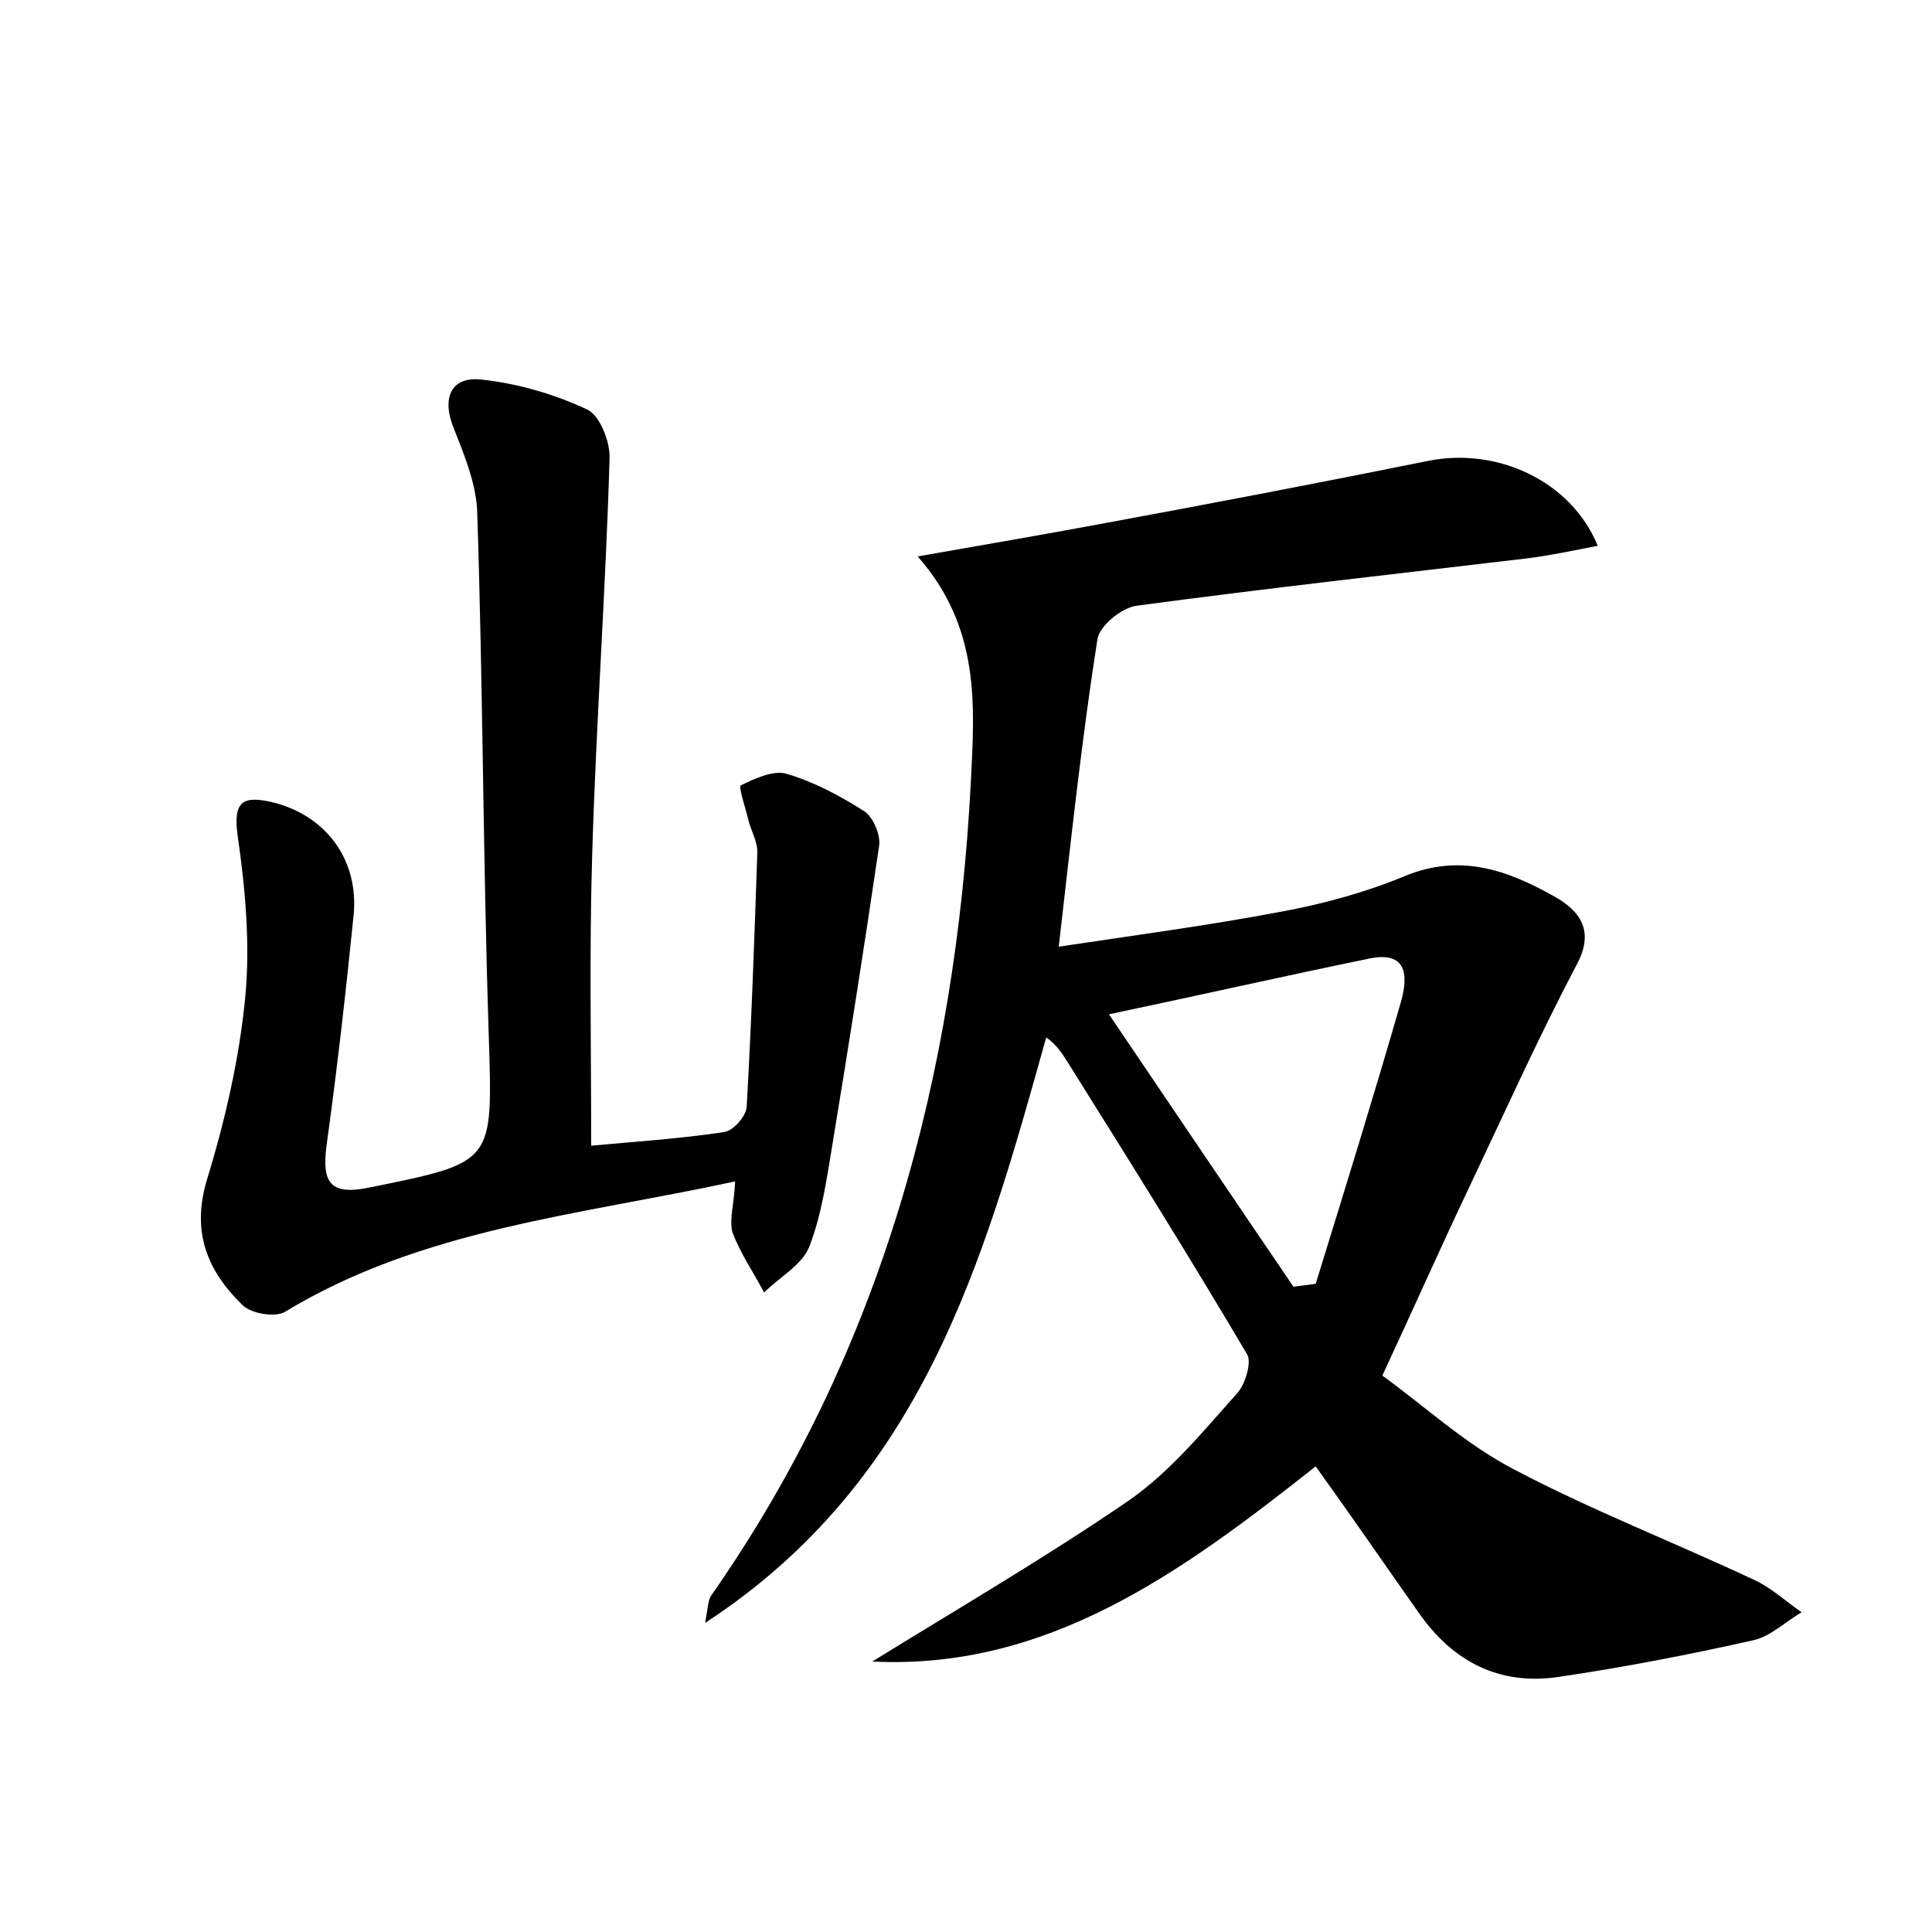 <?xml version="1.0" encoding="utf-8"?>
<!-- Generator: Adobe Illustrator 22.0.0, SVG Export Plug-In . SVG Version: 6.00 Build 0)  -->
<svg version="1.1" id="图层_1" xmlns="http://www.w3.org/2000/svg" xmlns:xlink="http://www.w3.org/1999/xlink" x="0px" y="0px"
	 viewBox="0 0 200 200" style="enable-background:new 0 0 200 200;" xml:space="preserve">
<style type="text/css">
	.st0{fill:#FFFFFF;}
</style>
<g>
	
	<path d="M90.3,172c8.9-5.5,18-10.8,26.6-16.7c4.3-3,7.7-7.2,11.2-11.1c0.8-0.9,1.5-3.2,1-4c-5.9-10-12.1-19.9-18.3-29.8
		c-0.7-1.1-1.3-2.2-2.5-3c-6.5,23.3-12.8,45.9-35.3,60.6c0.3-1.7,0.3-2.3,0.6-2.8c17.7-25.3,25.3-53.8,26.9-84.2
		c0.4-8,1-16-5.5-23.4c6.8-1.2,12.7-2.2,18.6-3.3c11.4-2.1,22.9-4.3,34.3-6.6c7-1.4,14.7,2,17.5,8.8c-2.6,0.5-4.9,1-7.3,1.3
		c-13.5,1.6-27,3.1-40.4,4.9c-1.6,0.2-3.9,2.1-4.1,3.5c-1.6,10.2-2.7,20.5-4,31.8c8-1.2,15.5-2.2,22.9-3.6c4.4-0.8,8.8-2,12.9-3.7
		c5.8-2.4,10.7-0.6,15.5,2.1c2.7,1.5,4.2,3.6,2.3,7.1c-4,7.6-7.5,15.4-11.2,23.2c-2.9,6.1-5.6,12.2-8.9,19.3
		c4.3,3.1,8.7,7.2,13.8,9.8c8,4.2,16.5,7.5,24.8,11.4c1.7,0.8,3.2,2.2,4.8,3.3c-1.7,1-3.2,2.5-5,2.9c-6.7,1.5-13.4,2.8-20.2,3.8
		c-6.1,0.9-10.9-1.6-14.4-6.6c-3.6-5.1-7.1-10.2-10.7-15.2C122.4,162.7,108.5,172.9,90.3,172z M133.9,133.2c0.8-0.1,1.5-0.2,2.3-0.3
		c3-9.7,6-19.4,8.8-29.1c0.6-2.1,1.1-5.4-3.1-4.6c-8.8,1.8-17.6,3.8-27.1,5.8C121.5,114.9,127.7,124.1,133.9,133.2z"/>
	<path d="M76.1,122.3c-16.2,3.5-32.4,4.9-46.6,13.5c-1,0.6-3.5,0.2-4.4-0.7c-3.6-3.5-5.3-7.5-3.7-12.9c1.9-6.2,3.4-12.7,4-19.1
		c0.5-5.4,0-11.1-0.8-16.6c-0.5-3.6,0.6-4.1,3.4-3.5c5.7,1.3,9.2,6,8.6,11.8c-0.8,7.9-1.7,15.9-2.8,23.8c-0.5,3.9,0.4,5.2,4.6,4.3
		c12.8-2.6,12.6-2.5,12.2-15.6C50,89.1,50,71.1,49.4,53c-0.1-2.9-1.3-5.8-2.4-8.6c-1.3-3.1-0.4-5.5,2.9-5.1
		c3.7,0.4,7.5,1.5,10.9,3.1c1.3,0.6,2.4,3.4,2.3,5.1c-0.4,13.7-1.4,27.4-1.8,41.1c-0.3,9.9-0.1,19.7-0.1,30c4.3-0.4,9-0.7,13.7-1.4
		c1-0.1,2.4-1.7,2.4-2.7c0.5-8.8,0.8-17.5,1.1-26.3c0-1.1-0.6-2.1-0.9-3.2c-0.3-1.3-1.1-3.6-0.8-3.7c1.4-0.7,3.4-1.6,4.7-1.2
		c2.8,0.8,5.6,2.3,8.1,3.9c0.9,0.6,1.7,2.5,1.5,3.6c-1.5,10.2-3.1,20.4-4.8,30.7c-0.6,3.6-1.1,7.3-2.4,10.7
		c-0.7,1.9-3.1,3.2-4.7,4.8c-1.1-2.1-2.5-4.1-3.3-6.3C75.5,126.1,76,124.6,76.1,122.3z"/>
	
</g>
</svg>
